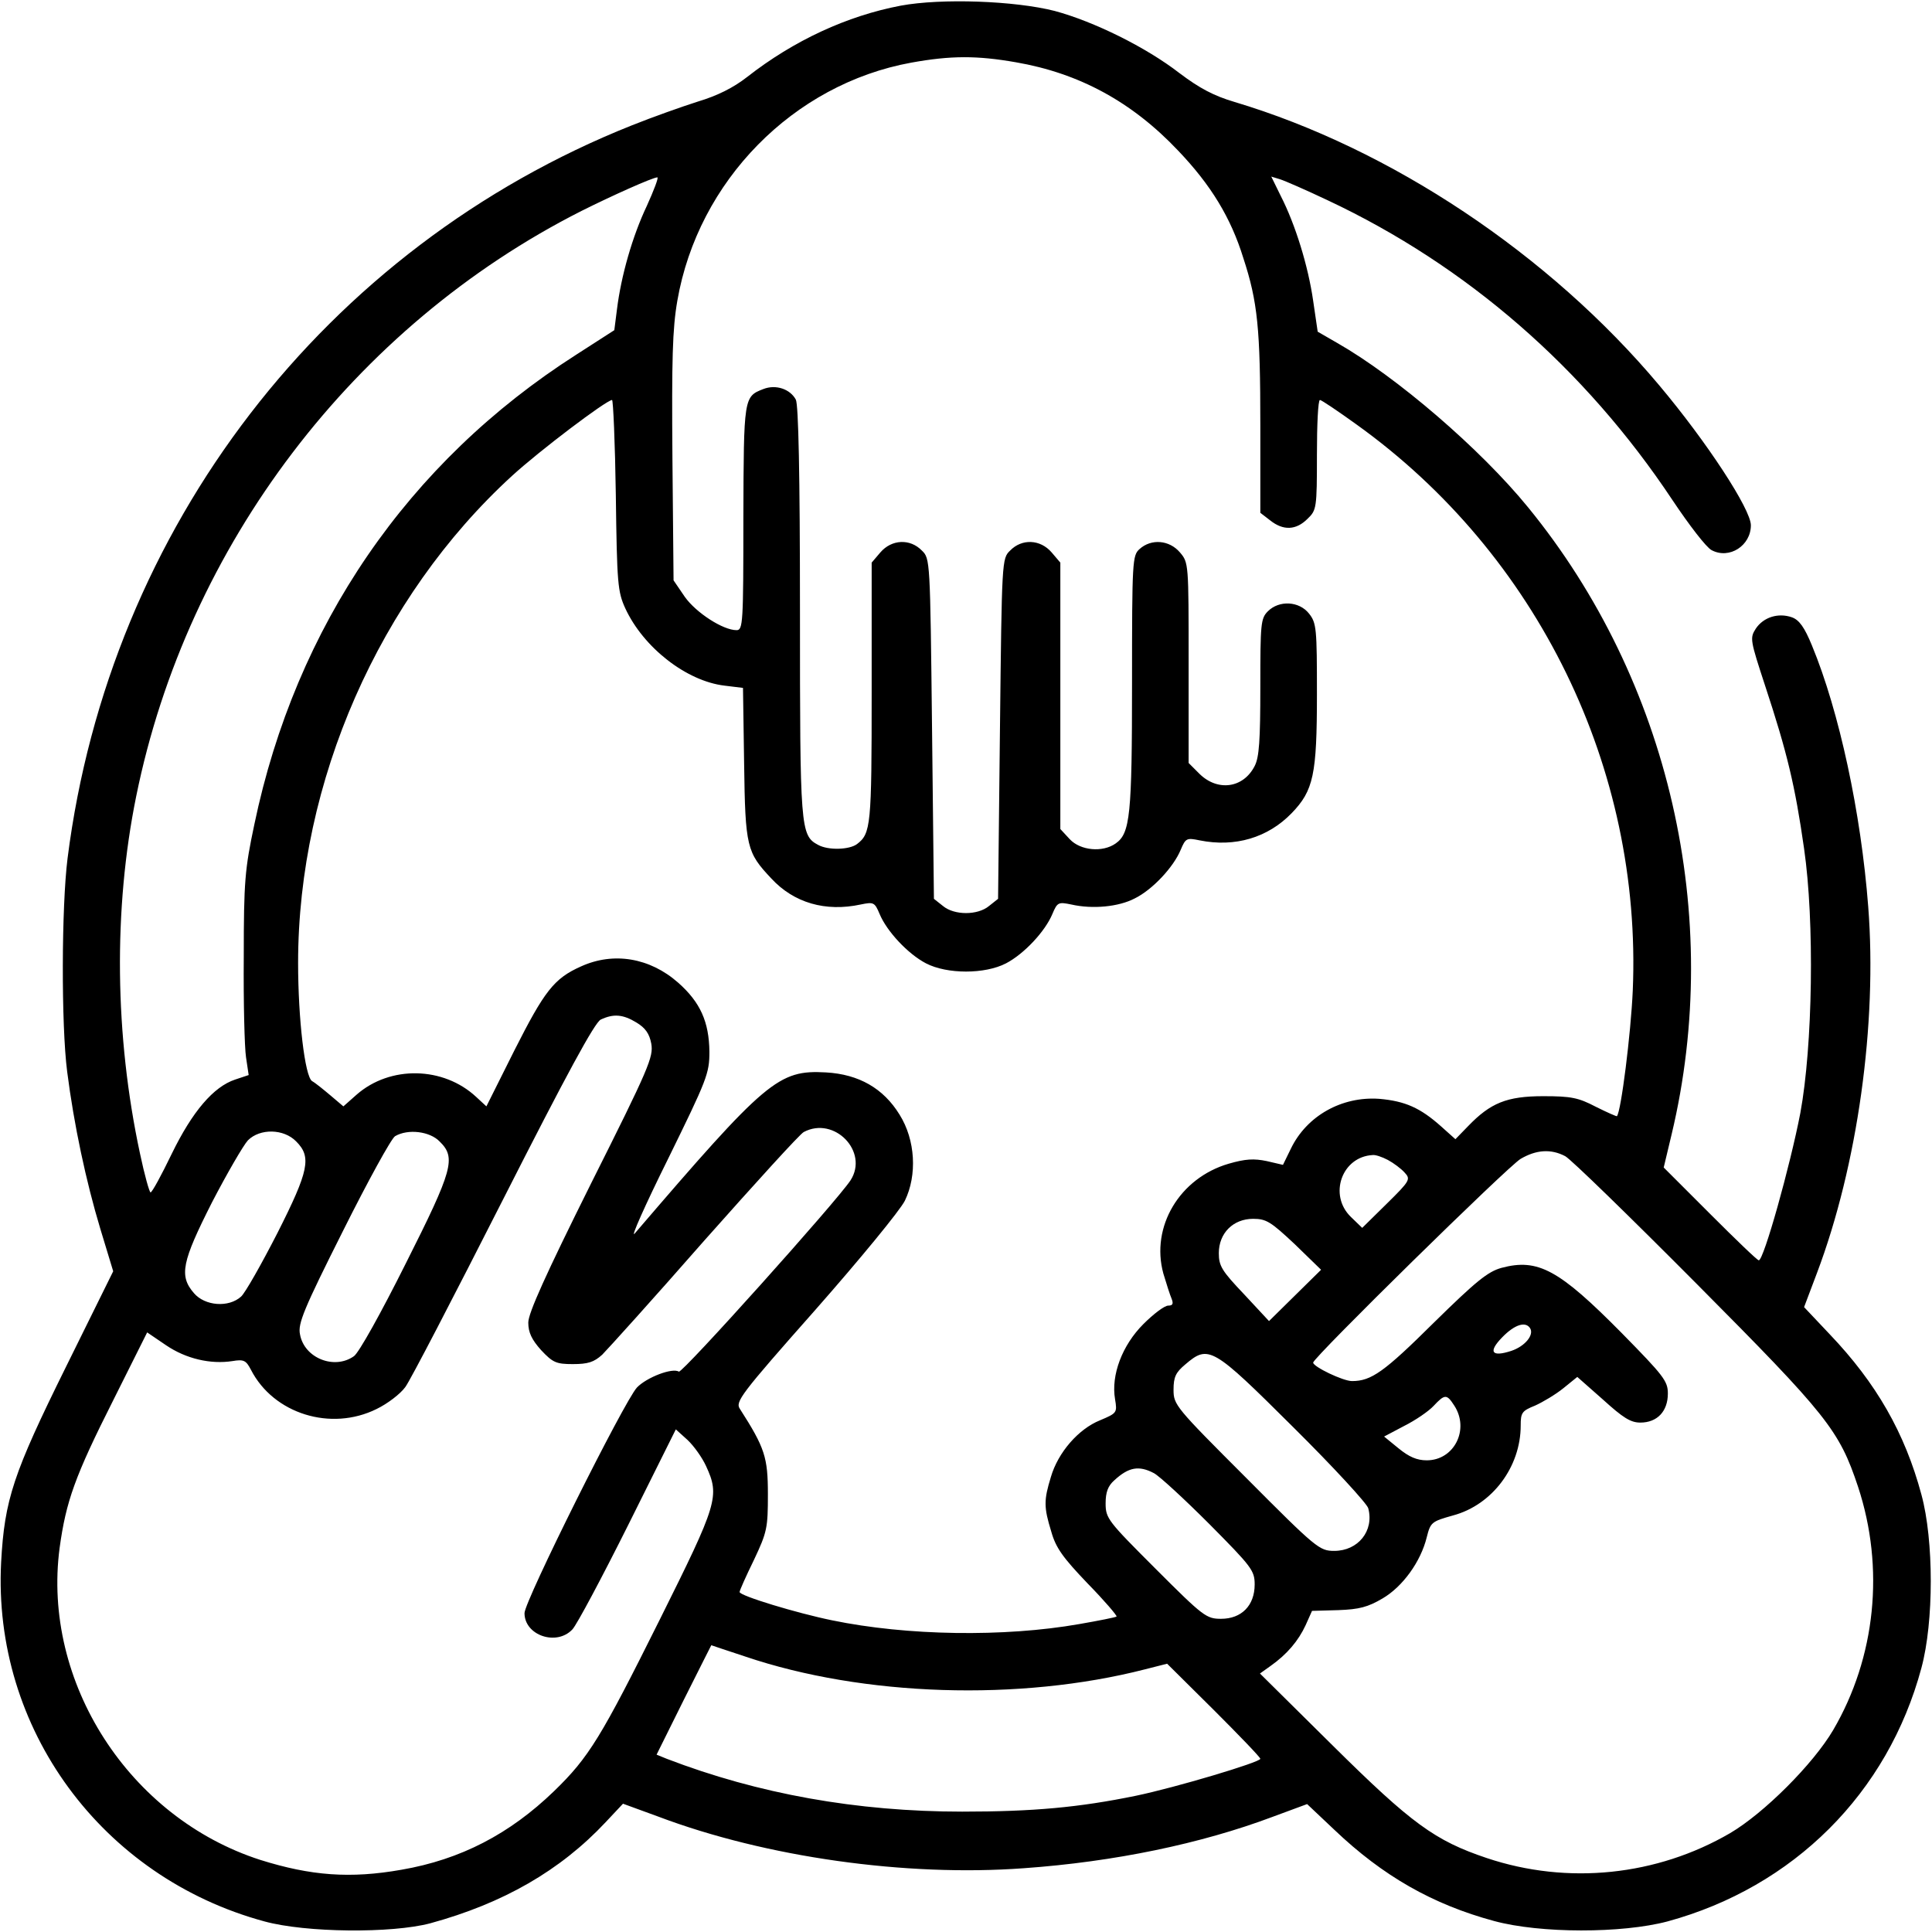 <?xml version="1.0" standalone="no"?>
<!DOCTYPE svg PUBLIC "-//W3C//DTD SVG 20010904//EN"
 "http://www.w3.org/TR/2001/REC-SVG-20010904/DTD/svg10.dtd">
<svg version="1.0" xmlns="http://www.w3.org/2000/svg"
 width="512pt" height="512pt" viewBox="0 0 512 512"
 preserveAspectRatio="xMidYMid meet">
<g transform="translate(0,512) scale(0.1,-0.1)"
fill="#000000" stroke="none">
<path d="M2387 5105 c-142 -27 -283 -92 -407 -189 -37 -29 -80 -50 -130 -65
-41 -13 -120 -41 -175 -63 -814 -324 -1385 -1066 -1496 -1943 -16 -127 -17
-441 -1 -565 18 -141 50 -291 88 -417 l34 -112 -125 -253 c-140 -283 -163
-352 -172 -518 -23 -440 266 -835 698 -952 110 -30 337 -32 439 -5 194 53 345
140 465 268 l46 49 93 -34 c286 -108 657 -160 969 -137 240 17 470 65 659 136
l92 34 72 -68 c129 -123 261 -198 424 -242 122 -33 338 -33 459 -1 334 91 584
340 673 672 33 122 33 338 0 459 -44 164 -120 296 -243 425 l-68 72 34 90
c108 286 160 661 136 971 -19 249 -77 518 -149 692 -20 49 -34 68 -53 75 -37
13 -76 0 -96 -30 -16 -25 -15 -30 25 -152 58 -176 79 -263 103 -431 28 -193
23 -523 -10 -701 -27 -140 -97 -390 -110 -390 -4 0 -61 55 -129 123 l-123 123
21 88 c138 578 -6 1203 -380 1661 -127 156 -350 347 -506 436 l-52 30 -12 82
c-13 91 -47 202 -86 278 l-25 51 23 -7 c13 -4 70 -29 127 -56 368 -173 681
-445 913 -794 44 -66 90 -126 104 -133 47 -25 104 12 104 66 0 42 -116 220
-243 371 -291 347 -711 627 -1126 751 -54 16 -92 36 -145 76 -89 69 -227 137
-331 165 -106 27 -300 34 -408 14z m305 -150 c168 -29 308 -105 430 -234 87
-91 140 -178 173 -285 38 -116 45 -187 45 -443 l0 -232 26 -20 c35 -28 69 -26
99 4 24 23 25 28 25 170 0 80 3 145 8 145 4 0 47 -29 97 -65 480 -344 757
-912 732 -1500 -5 -114 -31 -321 -42 -333 -1 -1 -26 10 -56 25 -46 24 -65 28
-139 28 -97 0 -140 -18 -199 -79 l-34 -35 -38 34 c-55 49 -95 67 -164 73 -99
7 -192 -45 -234 -132 l-21 -43 -43 10 c-34 7 -56 6 -101 -7 -130 -38 -207
-167 -173 -291 8 -27 18 -58 22 -67 5 -13 3 -18 -9 -18 -10 0 -39 -22 -66 -49
-56 -56 -86 -135 -75 -199 6 -36 5 -37 -40 -56 -57 -23 -111 -85 -130 -150
-19 -62 -19 -80 1 -145 12 -43 31 -69 96 -137 45 -46 79 -86 77 -88 -2 -2 -47
-11 -99 -20 -199 -35 -457 -31 -655 10 -93 19 -245 65 -245 75 0 4 17 42 38
85 35 74 37 85 37 174 0 98 -8 123 -74 226 -13 19 0 37 200 263 118 134 224
263 237 289 33 68 28 161 -14 228 -43 70 -108 107 -195 112 -126 7 -158 -20
-507 -427 -12 -14 27 74 88 197 104 212 110 227 110 285 -1 79 -24 131 -83
183 -75 66 -171 82 -257 43 -72 -32 -97 -65 -177 -223 l-74 -148 -27 25 c-87
81 -228 84 -317 6 l-35 -31 -33 28 c-19 16 -41 34 -50 39 -19 12 -37 165 -37
313 0 480 215 969 567 1291 72 66 249 200 265 201 3 0 8 -114 10 -252 3 -235
5 -256 25 -300 48 -104 162 -193 263 -205 l49 -6 3 -201 c3 -221 7 -235 72
-304 60 -65 144 -89 237 -69 34 7 37 6 50 -25 19 -46 75 -106 123 -131 56 -29
156 -29 212 0 48 25 104 85 123 131 13 31 16 32 50 25 57 -13 126 -6 168 16
47 23 103 83 122 129 13 31 16 32 50 25 94 -19 181 7 244 72 58 60 67 102 67
315 0 174 -1 189 -21 214 -26 33 -79 36 -109 6 -19 -19 -20 -33 -20 -200 0
-142 -3 -187 -15 -210 -30 -59 -98 -68 -146 -21 l-29 29 0 266 c0 263 0 265
-23 292 -28 33 -76 37 -107 9 -19 -17 -20 -30 -20 -354 0 -352 -5 -399 -43
-426 -35 -25 -94 -19 -122 11 l-25 27 0 353 0 353 -23 27 c-30 35 -79 37 -110
5 -22 -21 -22 -25 -27 -472 l-5 -451 -24 -19 c-30 -25 -92 -25 -122 0 l-24 19
-5 451 c-5 447 -5 451 -27 472 -31 32 -80 30 -110 -5 l-23 -27 0 -345 c0 -352
-2 -373 -39 -401 -20 -15 -76 -17 -103 -2 -47 25 -48 43 -48 619 0 363 -4 548
-11 561 -15 28 -53 41 -86 28 -52 -20 -52 -22 -53 -341 0 -279 -1 -298 -18
-298 -36 0 -107 46 -137 88 l-30 44 -3 324 c-2 262 0 342 13 417 55 317 307
574 620 631 105 19 174 19 277 1z m-978 -381 c-38 -80 -68 -185 -79 -274 l-7
-55 -101 -65 c-446 -285 -743 -718 -853 -1245 -25 -118 -28 -151 -28 -350 -1
-121 2 -241 6 -267 l7 -47 -36 -12 c-57 -19 -113 -84 -168 -197 -27 -56 -52
-102 -56 -102 -3 0 -16 46 -28 103 -67 312 -71 647 -10 947 135 665 577 1246
1180 1551 82 41 187 88 201 89 4 0 -9 -34 -28 -76z m-27 -2164 c23 -14 34 -29
39 -56 6 -35 -6 -64 -160 -371 -120 -241 -166 -343 -166 -368 0 -26 9 -45 34
-73 31 -33 40 -37 84 -37 40 0 56 5 78 25 14 14 137 150 271 303 135 152 253
282 263 287 81 43 173 -52 124 -128 -36 -55 -446 -512 -455 -507 -17 11 -85
-15 -111 -42 -34 -37 -298 -566 -298 -598 0 -59 85 -88 127 -43 12 13 78 137
148 277 l126 253 31 -28 c17 -16 39 -47 49 -69 37 -80 31 -99 -122 -406 -156
-313 -188 -366 -281 -456 -117 -113 -247 -181 -404 -208 -136 -24 -240 -16
-374 26 -348 112 -579 471 -532 827 17 123 40 189 143 393 l89 178 50 -34 c53
-36 118 -51 176 -42 30 5 36 2 49 -23 60 -117 212 -164 333 -104 29 14 63 40
76 58 13 17 129 241 259 497 170 335 243 469 259 477 34 16 59 14 95 -8z
m-902 -315 c41 -41 34 -77 -50 -243 -42 -82 -85 -158 -96 -168 -33 -30 -96
-25 -125 9 -40 46 -32 83 48 241 40 77 83 151 95 164 32 32 95 31 128 -3z
m380 0 c44 -43 36 -74 -90 -324 -66 -132 -124 -236 -137 -245 -52 -37 -132 -5
-143 58 -6 28 10 67 114 274 66 132 128 245 138 251 34 20 92 13 118 -14z
m2983 -39 c15 -8 171 -160 348 -338 347 -349 378 -388 428 -538 71 -215 47
-452 -66 -645 -53 -90 -183 -220 -273 -273 -194 -113 -430 -138 -645 -66 -137
46 -199 91 -408 298 l-193 191 28 20 c44 31 74 67 93 108 l17 38 70 2 c55 2
78 8 117 31 53 31 101 97 117 162 10 40 13 42 70 58 104 28 179 129 179 238 0
34 3 39 38 53 20 9 54 29 75 46 l37 30 68 -60 c53 -48 73 -61 99 -61 45 0 73
30 73 77 0 33 -11 47 -122 160 -166 168 -222 199 -319 173 -36 -10 -67 -35
-179 -145 -132 -131 -166 -155 -217 -155 -24 0 -103 38 -103 49 0 13 517 521
550 540 41 24 80 27 118 7z m-470 -10 c15 -8 35 -23 44 -33 17 -18 15 -22 -47
-83 l-65 -64 -30 29 c-60 58 -24 160 58 164 7 1 25 -5 40 -13z m-247 -223 l70
-68 -69 -68 -69 -68 -66 71 c-59 62 -67 75 -67 109 0 53 38 91 91 91 35 0 47
-8 110 -67z m624 -223 c11 -18 -14 -48 -50 -60 -52 -17 -62 -3 -24 36 33 34
62 43 74 24z m-628 -262 c107 -106 196 -203 199 -215 16 -60 -27 -113 -90
-113 -39 0 -47 6 -233 193 -188 188 -193 194 -193 234 0 34 6 46 31 67 62 53
72 47 286 -166z m427 57 c41 -63 0 -145 -73 -145 -26 0 -47 9 -75 32 l-38 31
53 28 c30 15 65 39 78 53 30 32 35 32 55 1z m-796 -179 c15 -8 81 -69 147
-135 112 -113 120 -123 120 -160 0 -56 -35 -91 -89 -91 -39 0 -47 6 -173 132
-127 127 -133 134 -133 174 0 29 6 46 23 61 38 35 65 40 105 19z m-1083 -486
c313 -106 727 -119 1059 -34 l59 15 124 -123 c67 -67 123 -125 123 -129 0 -9
-224 -76 -330 -98 -151 -31 -272 -42 -460 -42 -279 0 -541 47 -783 140 l-27
11 72 145 c40 80 73 145 73 145 0 0 41 -14 90 -30z"/>
</g>
</svg>

